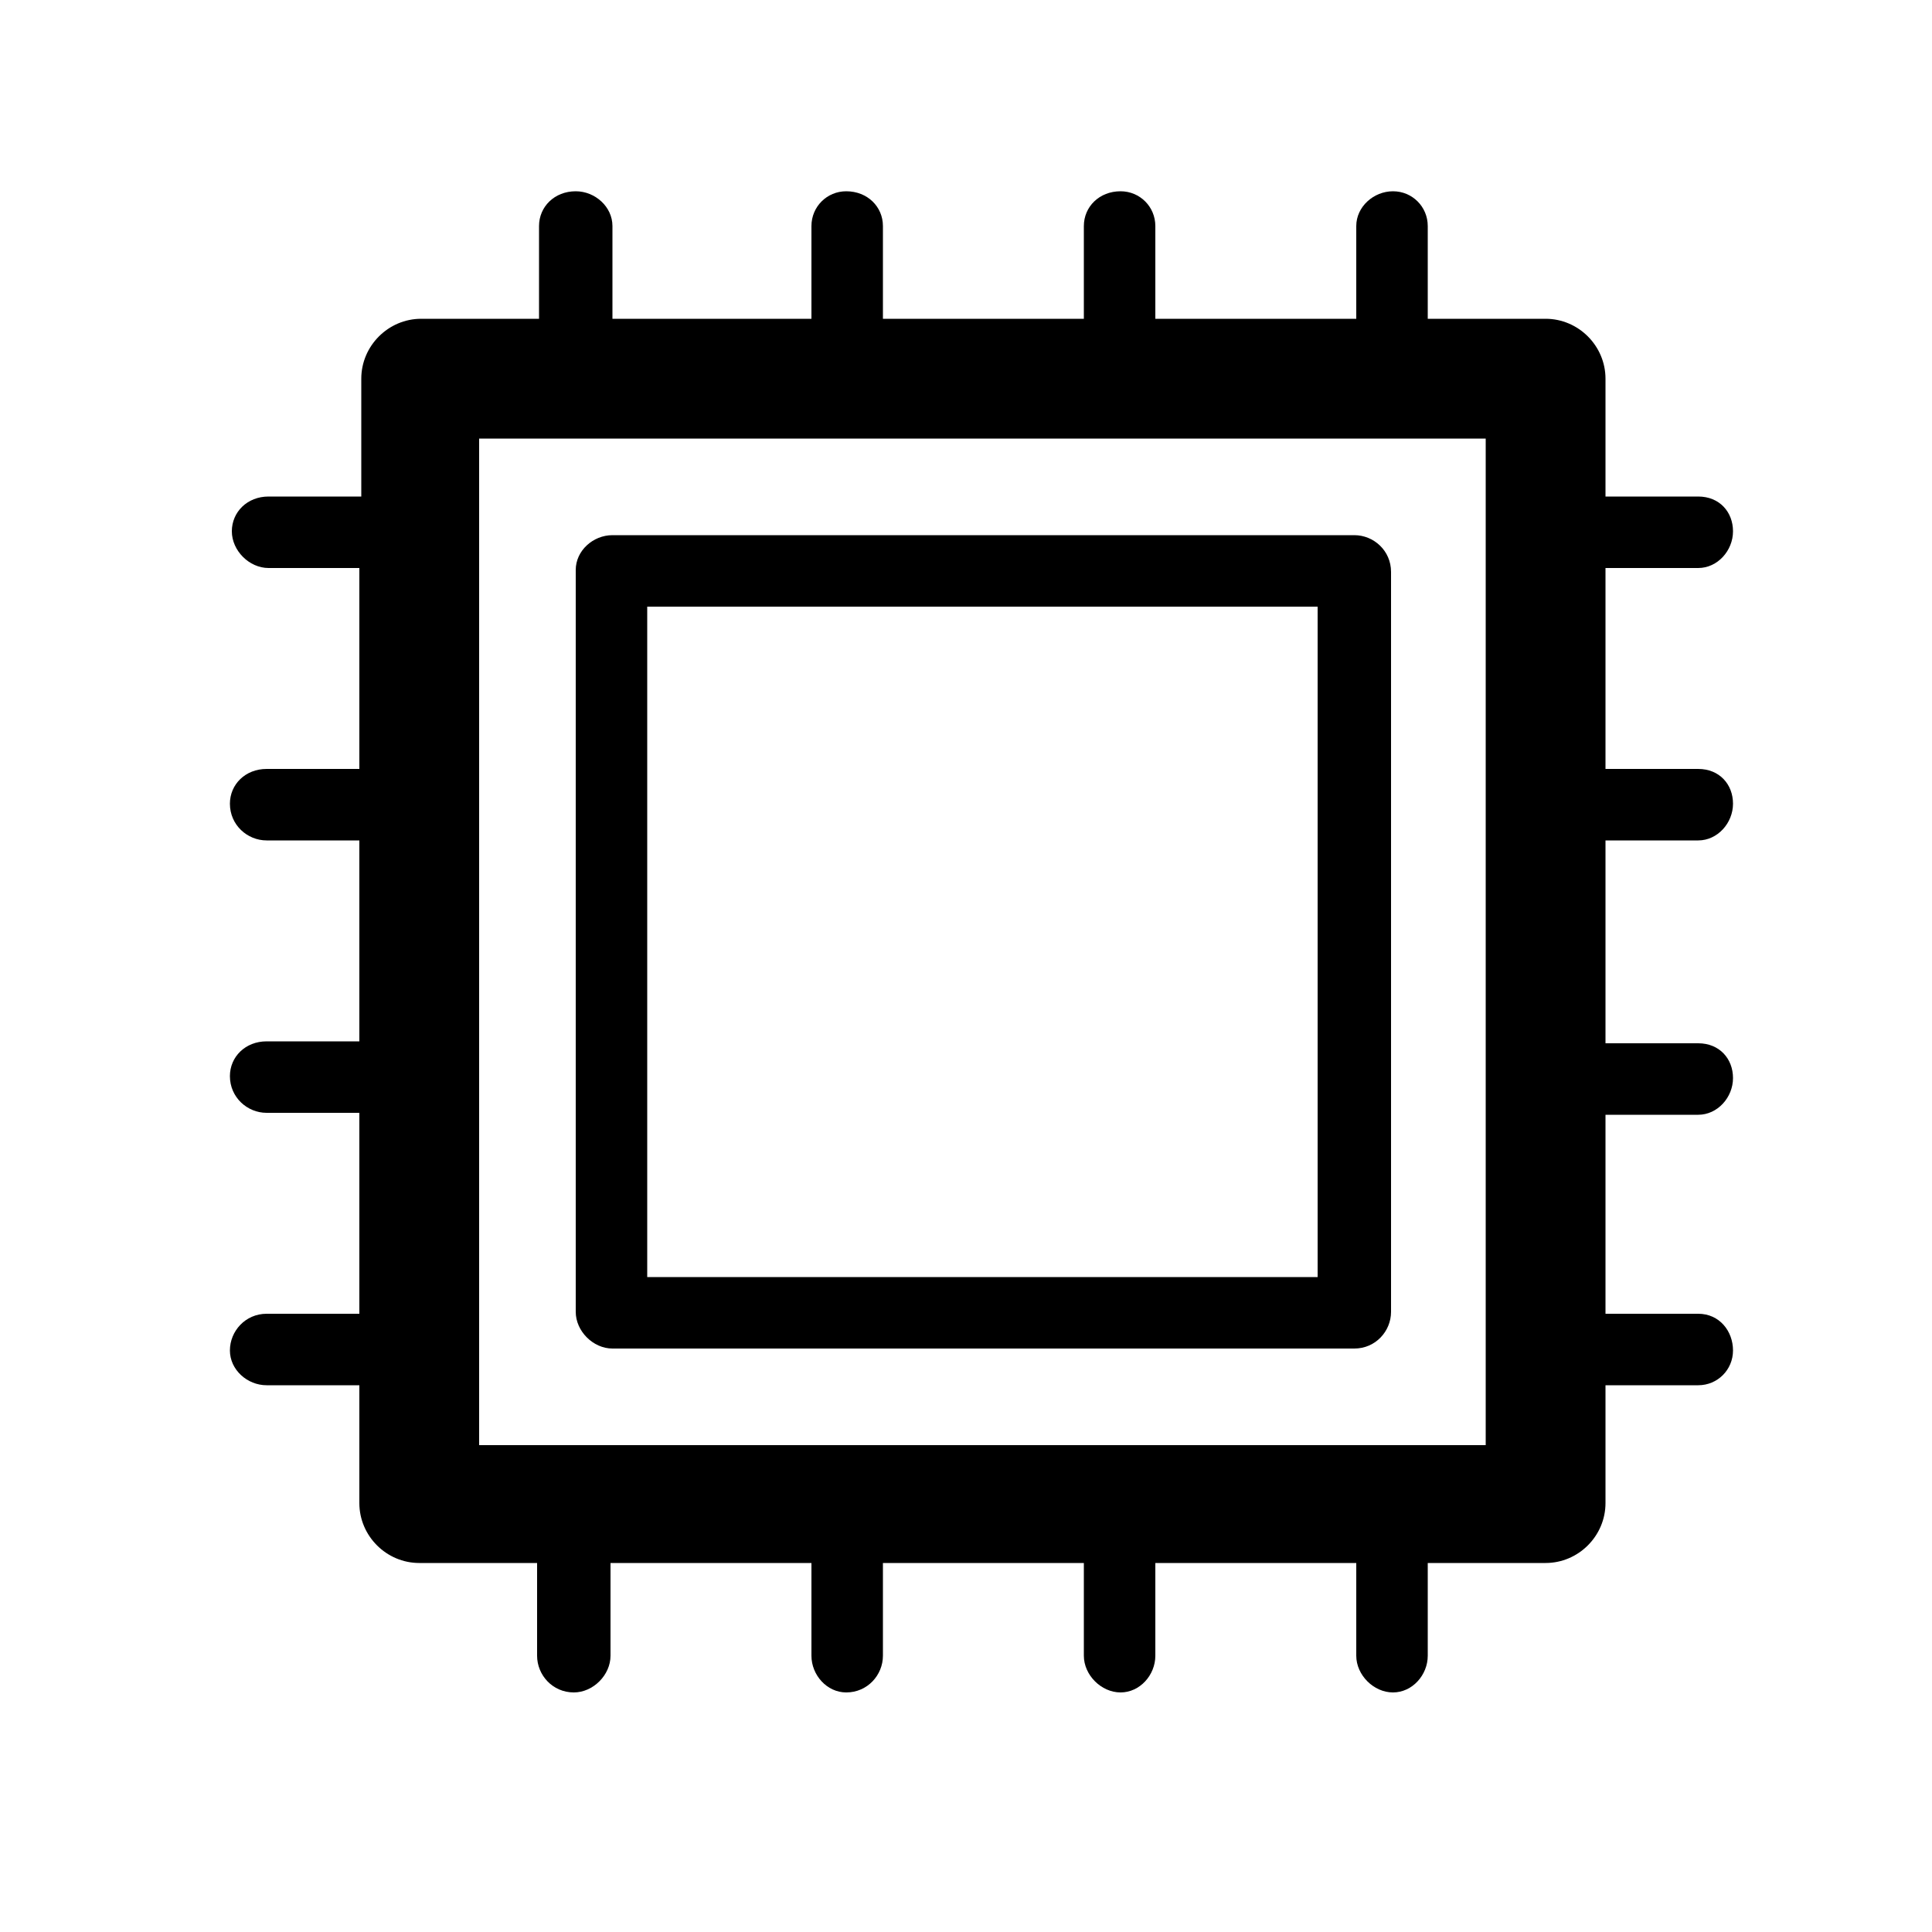 <svg version="1.1" id="图层_1" xmlns="http://www.w3.org/2000/svg" xmlns:xlink="http://www.w3.org/1999/xlink" x="0px" y="0px"
	 viewBox="0 0 100 100" style="enable-background:new 0 0 100 100;" xml:space="preserve">
<path id="XMLID_6_" class="st0" d="M18.7,29.4h-4.8c-1,0-1.9-0.9-1.9-1.9c0-1,0.8-1.8,1.9-1.8h4.8v-6.1c0-1.7,1.4-3.1,3.1-3.1h0.1h6
	v-4.8c0-1,0.8-1.8,1.9-1.8c1,0,1.9,0.8,1.9,1.8v4.8H42v-4.8c0-1,0.8-1.8,1.8-1.8c1.1,0,1.9,0.8,1.9,1.8v4.8h10.4v-4.8
	c0-1,0.8-1.8,1.9-1.8c1,0,1.8,0.8,1.8,1.8v4.8h10.4v-4.8c0-1,0.9-1.8,1.9-1.8c1,0,1.8,0.8,1.8,1.8v4.8H80c1.7,0,3.1,1.4,3.1,3.1v0.1
	v6h4.8c1.1,0,1.8,0.8,1.8,1.8c0,1-0.8,1.9-1.8,1.9h-4.8v10.4h4.8c1.1,0,1.8,0.8,1.8,1.8c0,1-0.8,1.9-1.8,1.9h-4.8V54h4.8
	c1.1,0,1.8,0.8,1.8,1.8c0,1-0.8,1.9-1.8,1.9h-4.8V68h4.8c1.1,0,1.8,0.9,1.8,1.9c0,1-0.8,1.8-1.8,1.8h-4.8v6.1c0,1.7-1.4,3.1-3.1,3.1
	h-0.1h-6v4.8c0,1-0.8,1.9-1.8,1.9c-1,0-1.9-0.9-1.9-1.9v-4.8H59.8v4.8c0,1-0.8,1.9-1.8,1.9c-1,0-1.9-0.9-1.9-1.9v-4.8H45.7v4.8
	c0,1-0.8,1.9-1.9,1.9c-1,0-1.8-0.9-1.8-1.9v-4.8H31.6v4.8c0,1-0.9,1.9-1.9,1.9c-1.1,0-1.9-0.9-1.9-1.9v-4.8h-6.1
	c-1.7,0-3.1-1.4-3.1-3.1v-0.1v-6h-4.8c-1,0-1.9-0.8-1.9-1.8c0-1,0.8-1.9,1.9-1.9h4.8V57.6h-4.8c-1,0-1.9-0.8-1.9-1.9
	c0-1,0.8-1.8,1.9-1.8h4.8V43.5h-4.8c-1,0-1.9-0.8-1.9-1.9c0-1,0.8-1.8,1.9-1.8h4.8V29.4L18.7,29.4z M76.9,22.7L76.9,22.7H24.8v52.1
	h52.1V22.7L76.9,22.7z M31.7,27.7L31.7,27.7L31.7,27.7h38.4c1,0,1.9,0.8,1.9,1.9v0v38.3c0,1-0.8,1.9-1.9,1.9h0H31.7
	c-1,0-1.9-0.9-1.9-1.9v0V29.5C29.8,28.5,30.7,27.7,31.7,27.7L31.7,27.7z M68.3,31.4L68.3,31.4H33.5v34.7h34.7V31.4L68.3,31.4z"/>
</svg>
